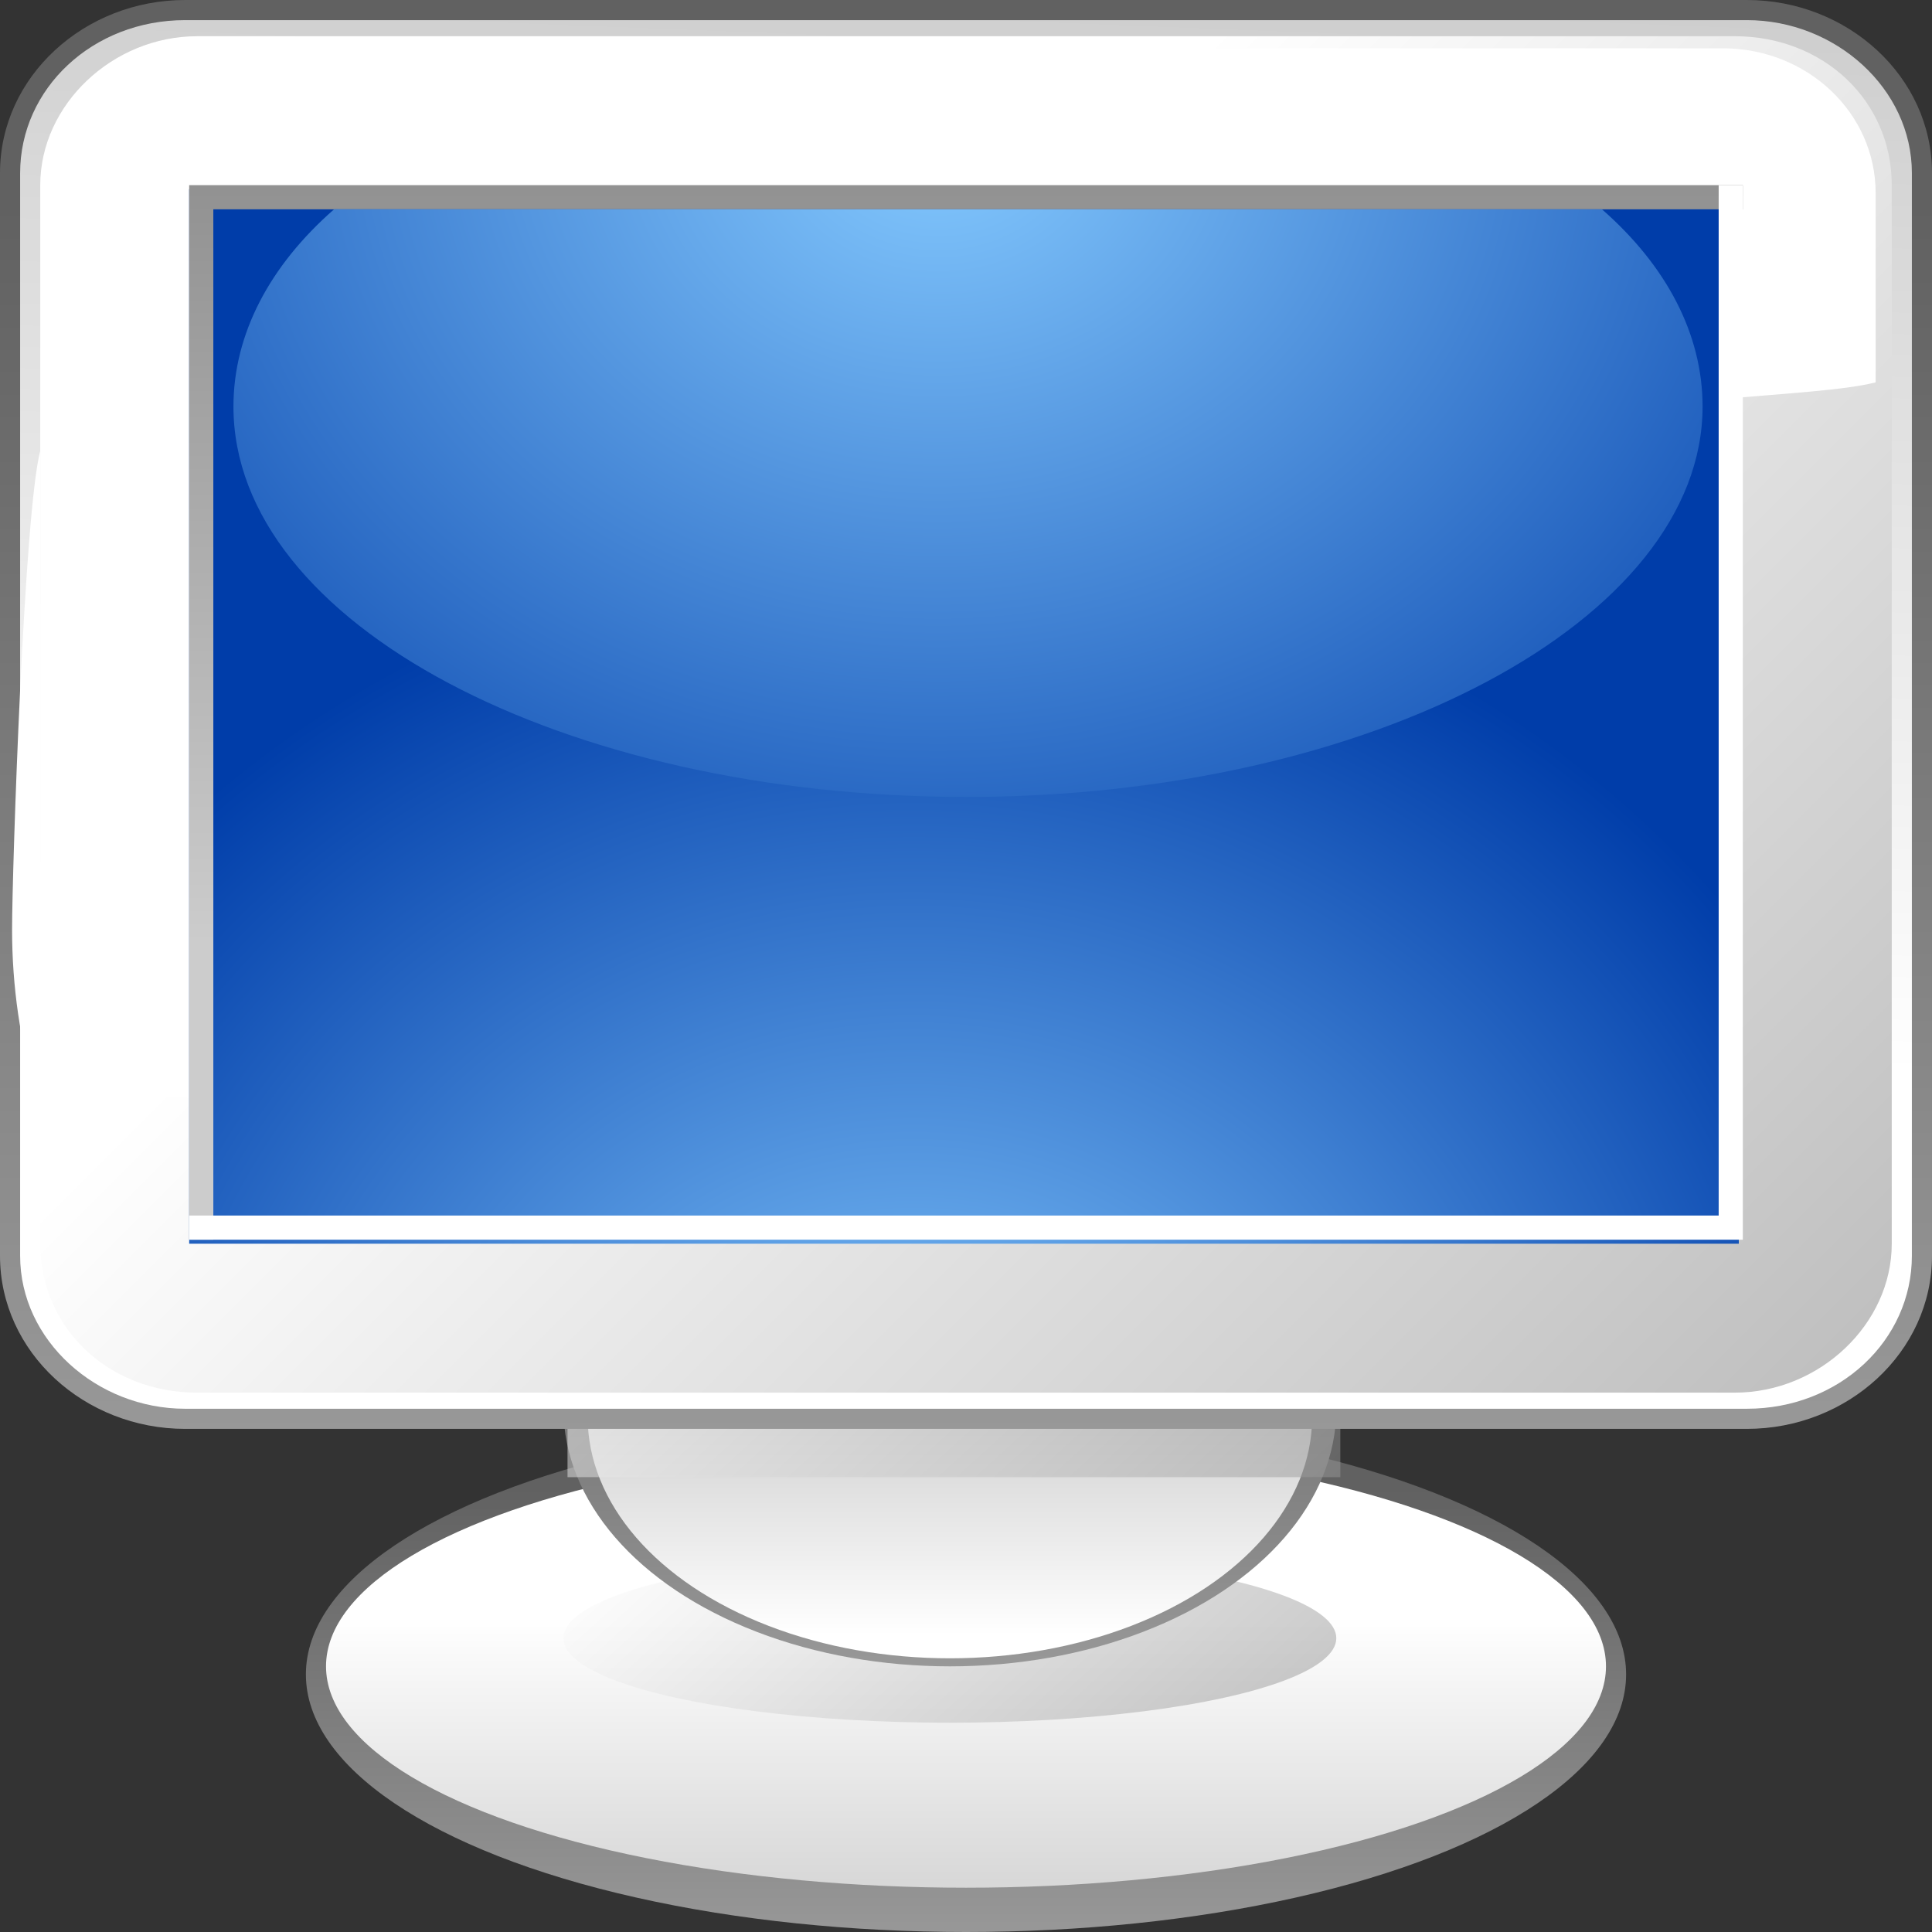 <?xml version="1.0" encoding="UTF-8" standalone="no"?>
<!DOCTYPE svg PUBLIC "-//W3C//DTD SVG 20010904//EN"
"http://www.w3.org/TR/2001/REC-SVG-20010904/DTD/svg10.dtd">
<!-- Created with Sodipodi ("http://www.sodipodi.com/") -->
<svg
   xmlns:x="http://ns.adobe.com/Extensibility/1.0/"
   xmlns:i="http://ns.adobe.com/AdobeIllustrator/10.0/"
   xmlns:graph="http://ns.adobe.com/Graphs/1.0/"
   xmlns="http://www.w3.org/2000/svg"
   xmlns:xlink="http://www.w3.org/1999/xlink"
   xmlns:a="http://ns.adobe.com/AdobeSVGViewerExtensions/3.0/"
   xml:space="preserve"
   i:viewOrigin="282.5 419.5"
   i:rulerOrigin="0 0"
   i:pageBounds="0 792 612 0"
   width="48"
   height="48"
   viewBox="0 0 48 48"
   overflow="visible"
   enable-background="new 0 0 48 48"
   xmlns:sodipodi="http://sodipodi.sourceforge.net/DTD/sodipodi-0.dtd"
   id="svg602"
   sodipodi:version="0.34"
   sodipodi:docname="C:\msys\home\su_blanc\mldonkey-2.5.12\src\gtk2\rsvg\menu_interfaces.svg"><rect x="0" y="0" width="48" height="48" fill="#333333" stroke="none"/><defs
   id="defs709" /><sodipodi:namedview
   id="namedview708" /><g
   id="Layer_1_2_"
   i:knockout="Off"
   i:layer="yes"
   i:dimmedPercent="50"
   i:rgbTrio="#4F008000FFFF"><path
   id="path604"
   i:knockout="Off"
   fill="none"
   d="M13,39.7c1.7,0.2,3.6-1.1,4.5-3.1c-0.1-1.5-1-2.7-2.3-2.8     c-1.5-0.2-3.3,0.8-4.3,2.5C10.7,38.1,11.5,39.5,13,39.7z" /><g
   id="g605"
   i:knockout="Off"><linearGradient
   id="path609_1_"
   gradientUnits="userSpaceOnUse"
   x1="-223.05"
   y1="332.758"
   x2="-223.05"
   y2="345.059"
   gradientTransform="matrix(1 0 0 -1 247.05 382.027)"><stop
   offset="0"
   style="stop-color:#9E9E9E"
   id="stop609" /><stop
   offset="1"
   style="stop-color:#616161"
   id="stop610" /><a:midPointStop
   offset="0"
   style="stop-color:#9E9E9E"
   id="midPointStop611" /><a:midPointStop
   offset="0.5"
   style="stop-color:#9E9E9E"
   id="midPointStop612" /><a:midPointStop
   offset="1"
   style="stop-color:#616161"
   id="midPointStop613" /></linearGradient><ellipse
   id="path609"
   fill="url(#path609_1_)"
   cx="24"
   cy="41.6"
   rx="16.4"
   ry="6.4" /><linearGradient
   id="path616_1_"
   gradientUnits="userSpaceOnUse"
   x1="-223.044"
   y1="341.861"
   x2="-223.044"
   y2="333.751"
   gradientTransform="matrix(1 0 0 -1 247.05 382.027)"><stop
   offset="0"
   style="stop-color:#FFFFFF"
   id="stop616" /><stop
   offset="1"
   style="stop-color:#CFCFCF"
   id="stop617" /><a:midPointStop
   offset="0"
   style="stop-color:#FFFFFF"
   id="midPointStop618" /><a:midPointStop
   offset="0.5"
   style="stop-color:#FFFFFF"
   id="midPointStop619" /><a:midPointStop
   offset="1"
   style="stop-color:#CFCFCF"
   id="midPointStop620" /></linearGradient><ellipse
   id="path616"
   fill="url(#path616_1_)"
   cx="24"
   cy="41.4"
   rx="15.9"
   ry="5.5" /><linearGradient
   id="path620_1_"
   gradientUnits="userSpaceOnUse"
   x1="-228.925"
   y1="347.359"
   x2="-217.413"
   y2="334.686"
   gradientTransform="matrix(1 0 0 -1 247.05 382.027)"><stop
   offset="3.370000e-002"
   style="stop-color:#FFFFFF"
   id="stop623" /><stop
   offset="1"
   style="stop-color:#878787"
   id="stop624" /><a:midPointStop
   offset="3.370000e-002"
   style="stop-color:#FFFFFF"
   id="midPointStop625" /><a:midPointStop
   offset="0.5"
   style="stop-color:#FFFFFF"
   id="midPointStop626" /><a:midPointStop
   offset="1"
   style="stop-color:#878787"
   id="midPointStop627" /></linearGradient><ellipse
   id="path620"
   i:isolated="yes"
   i:knockout="Off"
   opacity="0.5"
   fill="url(#path620_1_)"
   a:adobe-blending-mode="multiply"
   enable-background="new    "
   cx="23.6"
   cy="40.7"
   rx="9.6"
   ry="2.1" /><linearGradient
   id="path624_1_"
   gradientUnits="userSpaceOnUse"
   x1="-223.407"
   y1="339.383"
   x2="-223.407"
   y2="351.62"
   gradientTransform="matrix(1 0 0 -1 247.05 382.027)"><stop
   offset="0"
   style="stop-color:#9E9E9E"
   id="stop630" /><stop
   offset="1"
   style="stop-color:#616161"
   id="stop631" /><a:midPointStop
   offset="0"
   style="stop-color:#9E9E9E"
   id="midPointStop632" /><a:midPointStop
   offset="0.5"
   style="stop-color:#9E9E9E"
   id="midPointStop633" /><a:midPointStop
   offset="1"
   style="stop-color:#616161"
   id="midPointStop634" /></linearGradient><ellipse
   id="path624"
   fill="url(#path624_1_)"
   cx="23.6"
   cy="35"
   rx="9.6"
   ry="6.4" /><linearGradient
   id="path628_1_"
   gradientUnits="userSpaceOnUse"
   x1="-223.407"
   y1="341.396"
   x2="-223.407"
   y2="347.13"
   gradientTransform="matrix(1 0 0 -1 247.05 382.027)"><stop
   offset="0"
   style="stop-color:#FFFFFF"
   id="stop637" /><stop
   offset="1"
   style="stop-color:#CFCFCF"
   id="stop638" /><a:midPointStop
   offset="0"
   style="stop-color:#FFFFFF"
   id="midPointStop639" /><a:midPointStop
   offset="0.5"
   style="stop-color:#FFFFFF"
   id="midPointStop640" /><a:midPointStop
   offset="1"
   style="stop-color:#CFCFCF"
   id="midPointStop641" /></linearGradient><ellipse
   id="path628"
   fill="url(#path628_1_)"
   cx="23.6"
   cy="35.2"
   rx="9"
   ry="6" /><linearGradient
   id="path632_1_"
   gradientUnits="userSpaceOnUse"
   x1="-229.625"
   y1="353.58"
   x2="-216.549"
   y2="339.186"
   gradientTransform="matrix(1 0 0 -1 247.05 382.027)"><stop
   offset="3.370000e-002"
   style="stop-color:#FFFFFF"
   id="stop644" /><stop
   offset="1"
   style="stop-color:#878787"
   id="stop645" /><a:midPointStop
   offset="3.370000e-002"
   style="stop-color:#FFFFFF"
   id="midPointStop646" /><a:midPointStop
   offset="0.5"
   style="stop-color:#FFFFFF"
   id="midPointStop647" /><a:midPointStop
   offset="1"
   style="stop-color:#878787"
   id="midPointStop648" /></linearGradient><rect
   id="path632"
   x="14.1"
   y="34"
   i:isolated="yes"
   i:knockout="Off"
   opacity="0.5"
   fill="url(#path632_1_)"
   a:adobe-blending-mode="multiply"
   enable-background="new    "
   width="19.2"
   height="2.7" /><g
   id="g633"
   i:knockout="Off"><linearGradient
   id="XMLID_1_"
   gradientUnits="userSpaceOnUse"
   x1="-223.05"
   y1="343.049"
   x2="-223.05"
   y2="376.932"
   gradientTransform="matrix(1 0 0 -1 247.05 382.027)"><stop
   offset="0"
   style="stop-color:#9E9E9E"
   id="stop652" /><stop
   offset="1"
   style="stop-color:#616161"
   id="stop653" /><a:midPointStop
   offset="0"
   style="stop-color:#9E9E9E"
   id="midPointStop654" /><a:midPointStop
   offset="0.5"
   style="stop-color:#9E9E9E"
   id="midPointStop655" /><a:midPointStop
   offset="1"
   style="stop-color:#616161"
   id="midPointStop656" /></linearGradient><path
   fill="url(#XMLID_1_)"
   d="M4.6,0C2.1,0,0,1.9,0,4.3v26.9c0,2.4,2.1,4.3,4.6,4.3h38.8c2.5,0,4.6-1.9,4.6-4.3V4.3       C48,1.9,45.9,0,43.4,0H4.6 M1.1,31.2V4.3C1.1,2.5,2.7,1,4.6,1h38.8c1.9,0,3.5,1.5,3.5,3.3v26.9c0,1.8-1.6,3.3-3.5,3.3H4.6       C2.7,34.5,1.1,33,1.1,31.2z"
   id="path657" /><linearGradient
   id="path641_1_"
   gradientUnits="userSpaceOnUse"
   x1="-223.417"
   y1="354.847"
   x2="-221.769"
   y2="397.196"
   gradientTransform="matrix(1 0 0 -1 247.05 382.027)"><stop
   offset="3.370000e-002"
   style="stop-color:#FFFFFF"
   id="stop659" /><stop
   offset="1"
   style="stop-color:#B2B2B2"
   id="stop660" /><a:midPointStop
   offset="3.370000e-002"
   style="stop-color:#FFFFFF"
   id="midPointStop661" /><a:midPointStop
   offset="0.5"
   style="stop-color:#FFFFFF"
   id="midPointStop662" /><a:midPointStop
   offset="1"
   style="stop-color:#B2B2B2"
   id="midPointStop663" /></linearGradient><path
   id="path641"
   fill="url(#path641_1_)"
   d="M47.5,31.2c0,2.1-1.8,3.8-4.1,3.8H4.6c-2.2,0-4.1-1.7-4.1-3.8V4.3       c0-2.1,1.8-3.8,4.1-3.8h38.8c2.2,0,4.1,1.7,4.1,3.8V31.2z" /><linearGradient
   id="path645_1_"
   gradientUnits="userSpaceOnUse"
   x1="-229.431"
   y1="370.668"
   x2="-199.009"
   y2="340.246"
   gradientTransform="matrix(1 0 0 -1 247.05 382.027)"><stop
   offset="3.370000e-002"
   style="stop-color:#FFFFFF"
   id="stop666" /><stop
   offset="1"
   style="stop-color:#B2B2B2"
   id="stop667" /><a:midPointStop
   offset="3.370000e-002"
   style="stop-color:#FFFFFF"
   id="midPointStop668" /><a:midPointStop
   offset="0.5"
   style="stop-color:#FFFFFF"
   id="midPointStop669" /><a:midPointStop
   offset="1"
   style="stop-color:#B2B2B2"
   id="midPointStop670" /></linearGradient><path
   id="path645"
   fill="url(#path645_1_)"
   d="M47,30.9c0,2-1.8,3.7-3.9,3.7H4.9C2.7,34.6,1,33,1,30.9V4.6c0-2,1.8-3.7,3.9-3.7       h38.2c2.2,0,3.9,1.6,3.9,3.7V30.9z" /><linearGradient
   id="path649_1_"
   gradientUnits="userSpaceOnUse"
   x1="-246.389"
   y1="391.798"
   x2="-246.389"
   y2="360.012"
   gradientTransform="matrix(1 0 0 -1 247.05 382.027)"><stop
   offset="0"
   style="stop-color:#FFFFFF"
   id="stop673" /><stop
   offset="1"
   style="stop-color:#FFFFFF"
   id="stop674" /><a:midPointStop
   offset="0"
   style="stop-color:#FFFFFF"
   id="midPointStop675" /><a:midPointStop
   offset="0.5"
   style="stop-color:#FFFFFF"
   id="midPointStop676" /><a:midPointStop
   offset="1"
   style="stop-color:#FFFFFF"
   id="midPointStop677" /></linearGradient><path
   id="path649"
   i:isolated="yes"
   i:knockout="Off"
   fill="url(#path649_1_)"
   a:adobe-blending-mode="screen"
   enable-background="new    "
   d="       M0.3,23.1c0,1.4,0.2,2.8,0.6,4.1c0,0,0.1,0,0.1,0v-16C0.6,12.7,0.3,21.6,0.3,23.1z" /><linearGradient
   id="path653_1_"
   gradientUnits="userSpaceOnUse"
   x1="-222.919"
   y1="382.016"
   x2="-222.919"
   y2="358.903"
   gradientTransform="matrix(1 0 0 -1 247.05 382.027)"><stop
   offset="0"
   style="stop-color:#FFFFFF"
   id="stop680" /><stop
   offset="1"
   style="stop-color:#FFFFFF"
   id="stop681" /><a:midPointStop
   offset="0"
   style="stop-color:#FFFFFF"
   id="midPointStop682" /><a:midPointStop
   offset="0.5"
   style="stop-color:#FFFFFF"
   id="midPointStop683" /><a:midPointStop
   offset="1"
   style="stop-color:#FFFFFF"
   id="midPointStop684" /></linearGradient><path
   id="path653"
   i:isolated="yes"
   i:knockout="Off"
   fill="url(#path653_1_)"
   a:adobe-blending-mode="screen"
   enable-background="new    "
   d="       M42.8,1.2H5.5c-2.1,0-3.8,1.6-3.8,3.5v22.2c2.8,0.5,12.9,2.1,20.2-7C30.6,9,43.4,10.3,46.6,9.5V4.8C46.6,2.8,44.9,1.2,42.8,1.2       z" /><radialGradient
   id="path660_1_"
   cx="-296.248"
   cy="324.009"
   r="61.608"
   fx="-296.248"
   fy="324.009"
   gradientTransform="matrix(0.419 0 0 -0.39 146.835 163.78)"
   gradientUnits="userSpaceOnUse"><stop
   offset="0"
   style="stop-color:#85CAFF"
   id="stop687" /><stop
   offset="1"
   style="stop-color:#003DA9"
   id="stop688" /><a:midPointStop
   offset="0"
   style="stop-color:#85CAFF"
   id="midPointStop689" /><a:midPointStop
   offset="0.5"
   style="stop-color:#85CAFF"
   id="midPointStop690" /><a:midPointStop
   offset="1"
   style="stop-color:#003DA9"
   id="midPointStop691" /></radialGradient><rect
   id="path660"
   x="4.7"
   y="4.7"
   fill="url(#path660_1_)"
   width="38.5"
   height="26.2" /><linearGradient
   id="path667_1_"
   gradientUnits="userSpaceOnUse"
   x1="-223.078"
   y1="358.586"
   x2="-223.078"
   y2="393.122"
   gradientTransform="matrix(1 0 0 -1 247.05 382.027)"><stop
   offset="0"
   style="stop-color:#CCCCCC"
   id="stop694" /><stop
   offset="1"
   style="stop-color:#616161"
   id="stop695" /><a:midPointStop
   offset="0"
   style="stop-color:#CCCCCC"
   id="midPointStop696" /><a:midPointStop
   offset="0.5"
   style="stop-color:#CCCCCC"
   id="midPointStop697" /><a:midPointStop
   offset="1"
   style="stop-color:#616161"
   id="midPointStop698" /></linearGradient><polygon
   id="path667"
   fill="url(#path667_1_)"
   points="43.3,4.6 4.7,4.6 4.7,30.8 5.3,30.8 5.3,5.2 43.3,5.2 43.3,4.6 " /><polygon
   id="path668"
   fill="#FFFFFF"
   points="42.7,4.6 42.7,30.2 4.7,30.2 4.7,30.8 42.7,30.8 42.7,30.8 43.3,30.8 43.3,4.6        " /><radialGradient
   id="path675_1_"
   cx="-299.231"
   cy="404.13"
   r="67.632"
   fx="-299.231"
   fy="404.13"
   gradientTransform="matrix(0.422 0 0 -0.36 149.582 148.686)"
   gradientUnits="userSpaceOnUse"><stop
   offset="0"
   style="stop-color:#85CAFF"
   id="stop702" /><stop
   offset="1"
   style="stop-color:#003DA9"
   id="stop703" /><a:midPointStop
   offset="0"
   style="stop-color:#85CAFF"
   id="midPointStop704" /><a:midPointStop
   offset="0.5"
   style="stop-color:#85CAFF"
   id="midPointStop705" /><a:midPointStop
   offset="1"
   style="stop-color:#003DA9"
   id="midPointStop706" /></radialGradient><path
   id="path675"
   fill="url(#path675_1_)"
   d="M5.8,10.1c0,5.4,8.2,9.7,18.2,9.7c10.1,0,18.3-4.4,18.3-9.7       c0-1.8-0.9-3.5-2.5-4.9H8.3C6.7,6.6,5.8,8.3,5.8,10.1z" /></g></g></g></svg>
